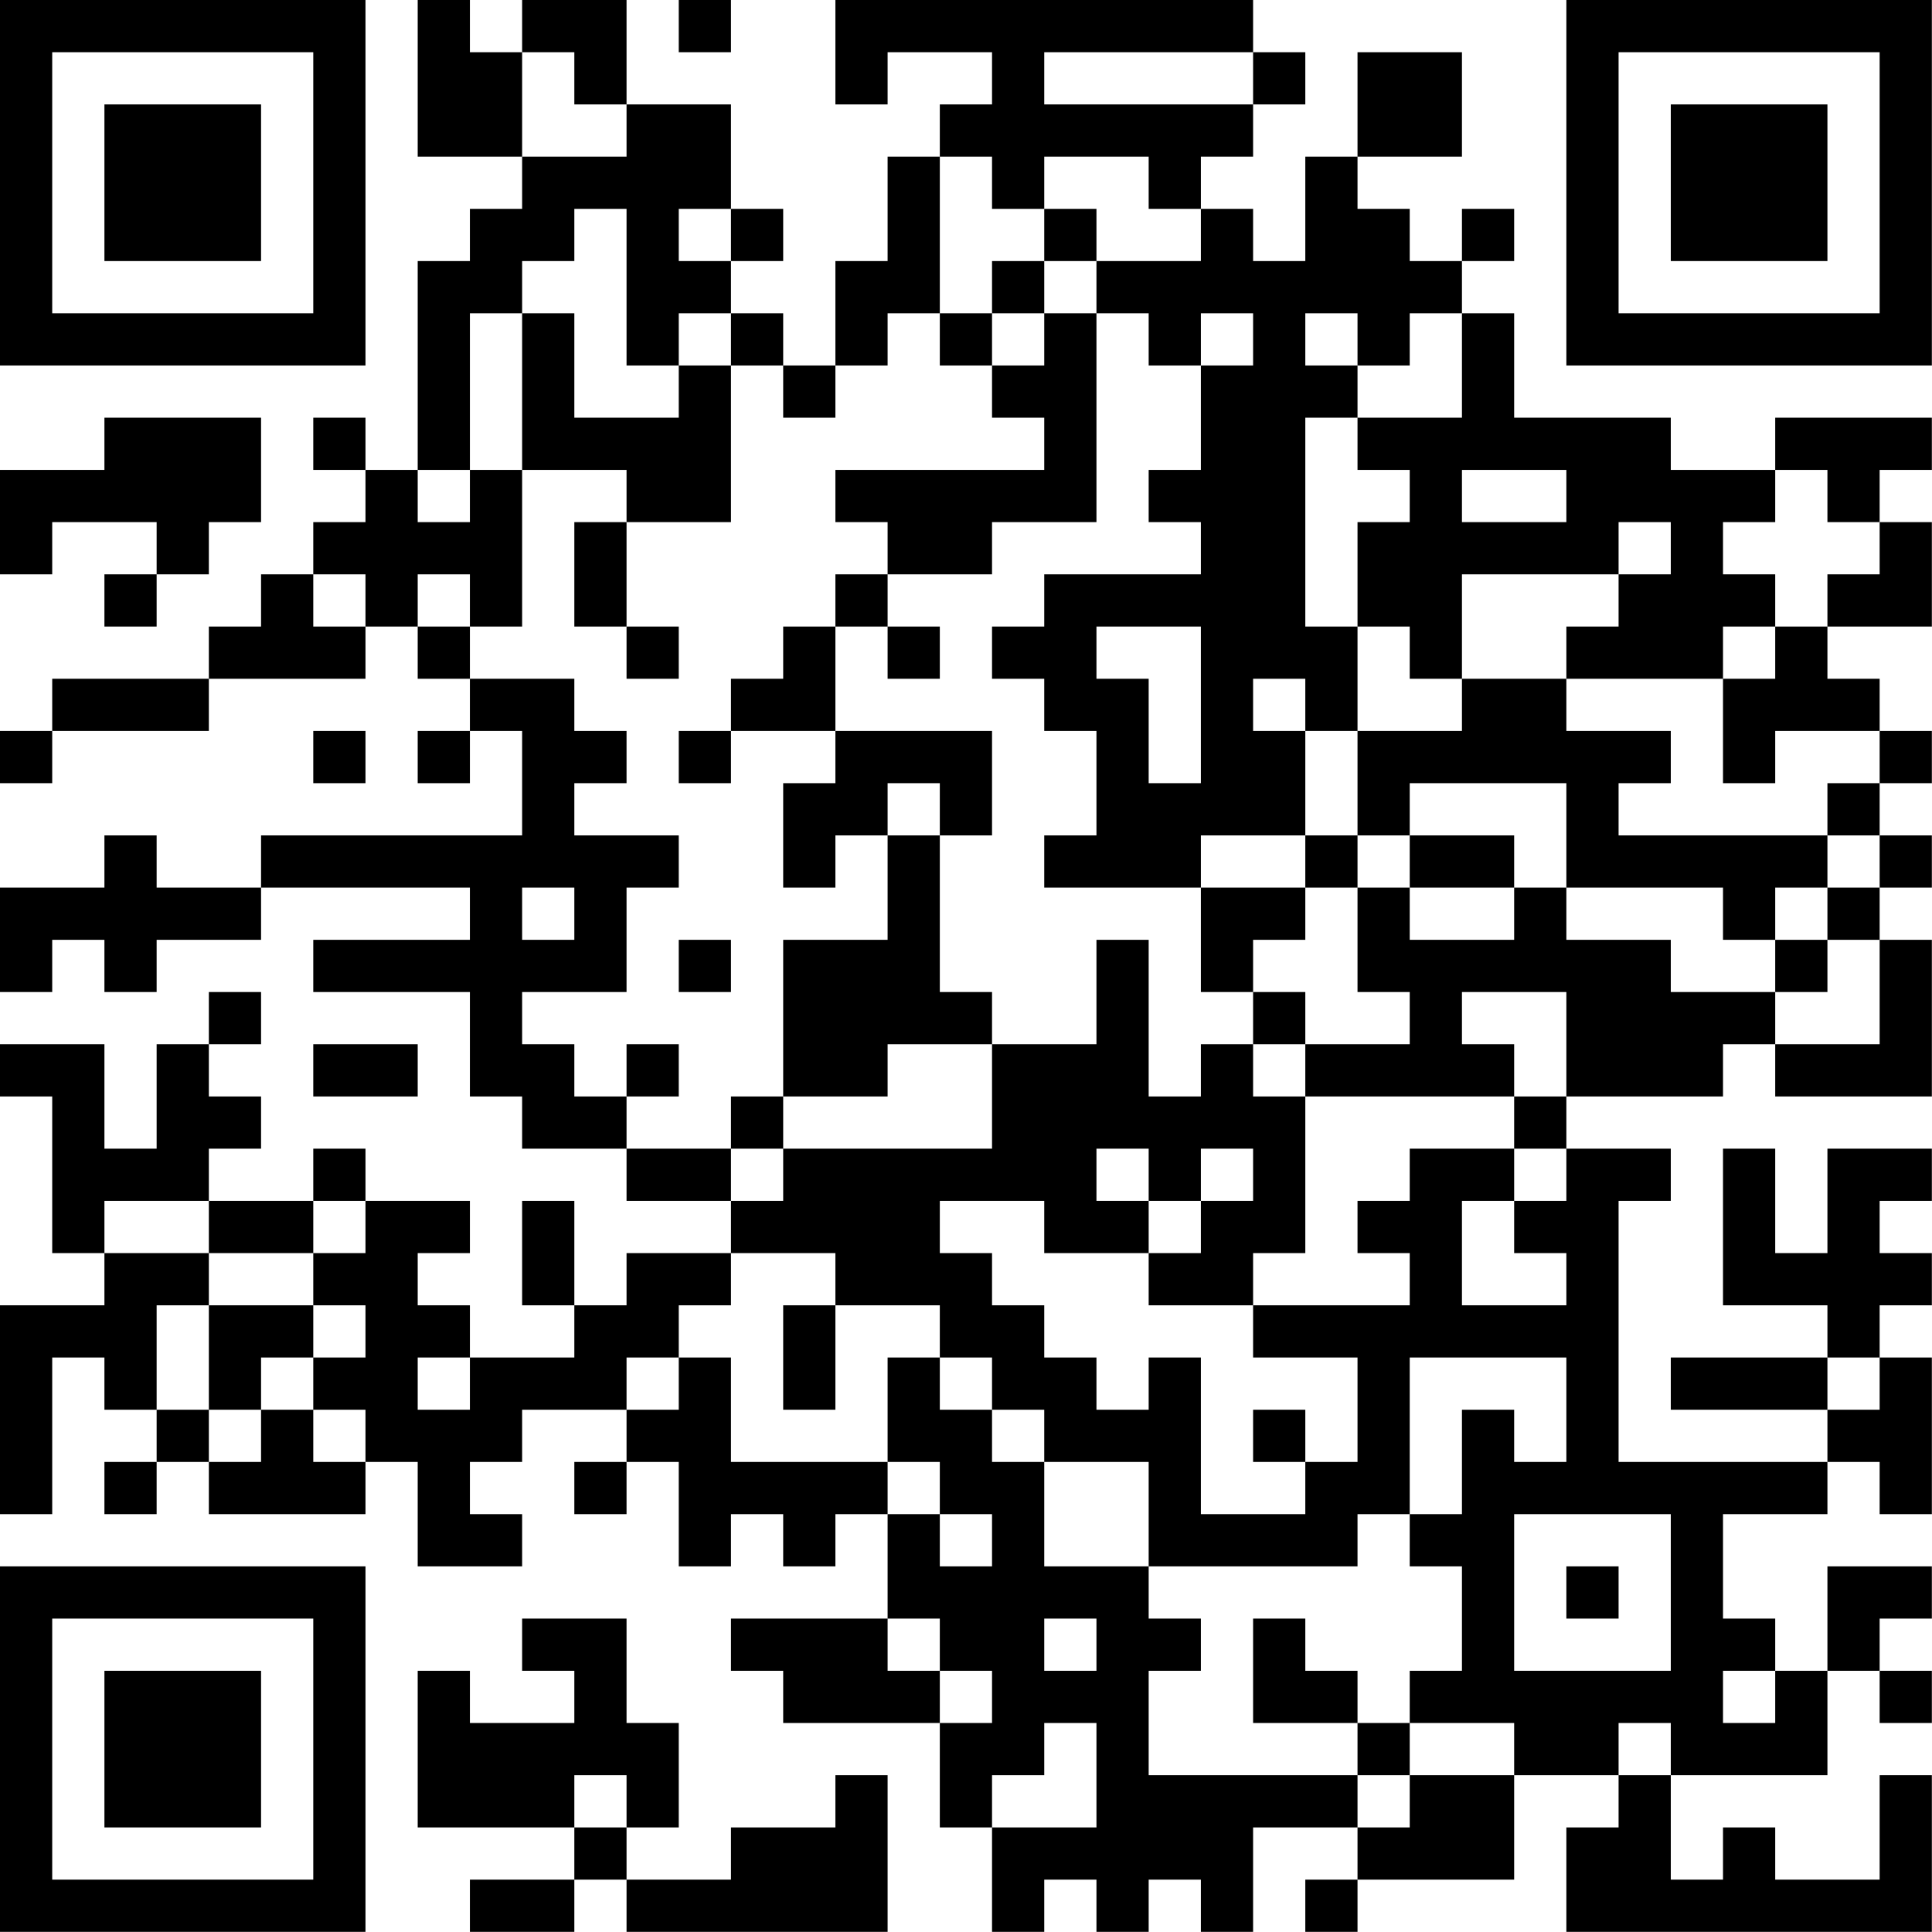 <?xml version="1.0" encoding="UTF-8"?>
<svg xmlns="http://www.w3.org/2000/svg" version="1.1" width="200" height="200" viewBox="0 0 200 200"><rect x="0" y="0" width="200" height="200" fill="#ffffff"/><g transform="scale(5.405)"><g transform="translate(0,0)"><path fill-rule="evenodd" d="M8 0L8 3L10 3L10 4L9 4L9 5L8 5L8 9L7 9L7 8L6 8L6 9L7 9L7 10L6 10L6 11L5 11L5 12L4 12L4 13L1 13L1 14L0 14L0 15L1 15L1 14L4 14L4 13L7 13L7 12L8 12L8 13L9 13L9 14L8 14L8 15L9 15L9 14L10 14L10 16L5 16L5 17L3 17L3 16L2 16L2 17L0 17L0 19L1 19L1 18L2 18L2 19L3 19L3 18L5 18L5 17L9 17L9 18L6 18L6 19L9 19L9 21L10 21L10 22L12 22L12 23L14 23L14 24L12 24L12 25L11 25L11 23L10 23L10 25L11 25L11 26L9 26L9 25L8 25L8 24L9 24L9 23L7 23L7 22L6 22L6 23L4 23L4 22L5 22L5 21L4 21L4 20L5 20L5 19L4 19L4 20L3 20L3 22L2 22L2 20L0 20L0 21L1 21L1 24L2 24L2 25L0 25L0 29L1 29L1 26L2 26L2 27L3 27L3 28L2 28L2 29L3 29L3 28L4 28L4 29L7 29L7 28L8 28L8 30L10 30L10 29L9 29L9 28L10 28L10 27L12 27L12 28L11 28L11 29L12 29L12 28L13 28L13 30L14 30L14 29L15 29L15 30L16 30L16 29L17 29L17 31L14 31L14 32L15 32L15 33L18 33L18 35L19 35L19 37L20 37L20 36L21 36L21 37L22 37L22 36L23 36L23 37L24 37L24 35L26 35L26 36L25 36L25 37L26 37L26 36L29 36L29 34L31 34L31 35L30 35L30 37L37 37L37 34L36 34L36 36L34 36L34 35L33 35L33 36L32 36L32 34L35 34L35 32L36 32L36 33L37 33L37 32L36 32L36 31L37 31L37 30L35 30L35 32L34 32L34 31L33 31L33 29L35 29L35 28L36 28L36 29L37 29L37 26L36 26L36 25L37 25L37 24L36 24L36 23L37 23L37 22L35 22L35 24L34 24L34 22L33 22L33 25L35 25L35 26L32 26L32 27L35 27L35 28L31 28L31 23L32 23L32 22L30 22L30 21L33 21L33 20L34 20L34 21L37 21L37 18L36 18L36 17L37 17L37 16L36 16L36 15L37 15L37 14L36 14L36 13L35 13L35 12L37 12L37 10L36 10L36 9L37 9L37 8L34 8L34 9L32 9L32 8L29 8L29 6L28 6L28 5L29 5L29 4L28 4L28 5L27 5L27 4L26 4L26 3L28 3L28 1L26 1L26 3L25 3L25 5L24 5L24 4L23 4L23 3L24 3L24 2L25 2L25 1L24 1L24 0L16 0L16 2L17 2L17 1L19 1L19 2L18 2L18 3L17 3L17 5L16 5L16 7L15 7L15 6L14 6L14 5L15 5L15 4L14 4L14 2L12 2L12 0L10 0L10 1L9 1L9 0ZM13 0L13 1L14 1L14 0ZM10 1L10 3L12 3L12 2L11 2L11 1ZM20 1L20 2L24 2L24 1ZM18 3L18 6L17 6L17 7L16 7L16 8L15 8L15 7L14 7L14 6L13 6L13 7L12 7L12 4L11 4L11 5L10 5L10 6L9 6L9 9L8 9L8 10L9 10L9 9L10 9L10 12L9 12L9 11L8 11L8 12L9 12L9 13L11 13L11 14L12 14L12 15L11 15L11 16L13 16L13 17L12 17L12 19L10 19L10 20L11 20L11 21L12 21L12 22L14 22L14 23L15 23L15 22L19 22L19 20L21 20L21 18L22 18L22 21L23 21L23 20L24 20L24 21L25 21L25 24L24 24L24 25L22 25L22 24L23 24L23 23L24 23L24 22L23 22L23 23L22 23L22 22L21 22L21 23L22 23L22 24L20 24L20 23L18 23L18 24L19 24L19 25L20 25L20 26L21 26L21 27L22 27L22 26L23 26L23 29L25 29L25 28L26 28L26 26L24 26L24 25L27 25L27 24L26 24L26 23L27 23L27 22L29 22L29 23L28 23L28 25L30 25L30 24L29 24L29 23L30 23L30 22L29 22L29 21L30 21L30 19L28 19L28 20L29 20L29 21L25 21L25 20L27 20L27 19L26 19L26 17L27 17L27 18L29 18L29 17L30 17L30 18L32 18L32 19L34 19L34 20L36 20L36 18L35 18L35 17L36 17L36 16L35 16L35 15L36 15L36 14L34 14L34 15L33 15L33 13L34 13L34 12L35 12L35 11L36 11L36 10L35 10L35 9L34 9L34 10L33 10L33 11L34 11L34 12L33 12L33 13L30 13L30 12L31 12L31 11L32 11L32 10L31 10L31 11L28 11L28 13L27 13L27 12L26 12L26 10L27 10L27 9L26 9L26 8L28 8L28 6L27 6L27 7L26 7L26 6L25 6L25 7L26 7L26 8L25 8L25 12L26 12L26 14L25 14L25 13L24 13L24 14L25 14L25 16L23 16L23 17L20 17L20 16L21 16L21 14L20 14L20 13L19 13L19 12L20 12L20 11L23 11L23 10L22 10L22 9L23 9L23 7L24 7L24 6L23 6L23 7L22 7L22 6L21 6L21 5L23 5L23 4L22 4L22 3L20 3L20 4L19 4L19 3ZM13 4L13 5L14 5L14 4ZM20 4L20 5L19 5L19 6L18 6L18 7L19 7L19 8L20 8L20 9L16 9L16 10L17 10L17 11L16 11L16 12L15 12L15 13L14 13L14 14L13 14L13 15L14 15L14 14L16 14L16 15L15 15L15 17L16 17L16 16L17 16L17 18L15 18L15 21L14 21L14 22L15 22L15 21L17 21L17 20L19 20L19 19L18 19L18 16L19 16L19 14L16 14L16 12L17 12L17 13L18 13L18 12L17 12L17 11L19 11L19 10L21 10L21 6L20 6L20 5L21 5L21 4ZM10 6L10 9L12 9L12 10L11 10L11 12L12 12L12 13L13 13L13 12L12 12L12 10L14 10L14 7L13 7L13 8L11 8L11 6ZM19 6L19 7L20 7L20 6ZM2 8L2 9L0 9L0 11L1 11L1 10L3 10L3 11L2 11L2 12L3 12L3 11L4 11L4 10L5 10L5 8ZM28 9L28 10L30 10L30 9ZM6 11L6 12L7 12L7 11ZM21 12L21 13L22 13L22 15L23 15L23 12ZM28 13L28 14L26 14L26 16L25 16L25 17L23 17L23 19L24 19L24 20L25 20L25 19L24 19L24 18L25 18L25 17L26 17L26 16L27 16L27 17L29 17L29 16L27 16L27 15L30 15L30 17L33 17L33 18L34 18L34 19L35 19L35 18L34 18L34 17L35 17L35 16L31 16L31 15L32 15L32 14L30 14L30 13ZM6 14L6 15L7 15L7 14ZM17 15L17 16L18 16L18 15ZM10 17L10 18L11 18L11 17ZM13 18L13 19L14 19L14 18ZM6 20L6 21L8 21L8 20ZM12 20L12 21L13 21L13 20ZM2 23L2 24L4 24L4 25L3 25L3 27L4 27L4 28L5 28L5 27L6 27L6 28L7 28L7 27L6 27L6 26L7 26L7 25L6 25L6 24L7 24L7 23L6 23L6 24L4 24L4 23ZM14 24L14 25L13 25L13 26L12 26L12 27L13 27L13 26L14 26L14 28L17 28L17 29L18 29L18 30L19 30L19 29L18 29L18 28L17 28L17 26L18 26L18 27L19 27L19 28L20 28L20 30L22 30L22 31L23 31L23 32L22 32L22 34L26 34L26 35L27 35L27 34L29 34L29 33L27 33L27 32L28 32L28 30L27 30L27 29L28 29L28 27L29 27L29 28L30 28L30 26L27 26L27 29L26 29L26 30L22 30L22 28L20 28L20 27L19 27L19 26L18 26L18 25L16 25L16 24ZM4 25L4 27L5 27L5 26L6 26L6 25ZM15 25L15 27L16 27L16 25ZM8 26L8 27L9 27L9 26ZM35 26L35 27L36 27L36 26ZM24 27L24 28L25 28L25 27ZM29 29L29 32L32 32L32 29ZM30 30L30 31L31 31L31 30ZM10 31L10 32L11 32L11 33L9 33L9 32L8 32L8 35L11 35L11 36L9 36L9 37L11 37L11 36L12 36L12 37L17 37L17 34L16 34L16 35L14 35L14 36L12 36L12 35L13 35L13 33L12 33L12 31ZM17 31L17 32L18 32L18 33L19 33L19 32L18 32L18 31ZM20 31L20 32L21 32L21 31ZM24 31L24 33L26 33L26 34L27 34L27 33L26 33L26 32L25 32L25 31ZM33 32L33 33L34 33L34 32ZM20 33L20 34L19 34L19 35L21 35L21 33ZM31 33L31 34L32 34L32 33ZM11 34L11 35L12 35L12 34ZM0 0L0 7L7 7L7 0ZM1 1L1 6L6 6L6 1ZM2 2L2 5L5 5L5 2ZM30 0L30 7L37 7L37 0ZM31 1L31 6L36 6L36 1ZM32 2L32 5L35 5L35 2ZM0 30L0 37L7 37L7 30ZM1 31L1 36L6 36L6 31ZM2 32L2 35L5 35L5 32Z" fill="#000000"/></g></g></svg>
